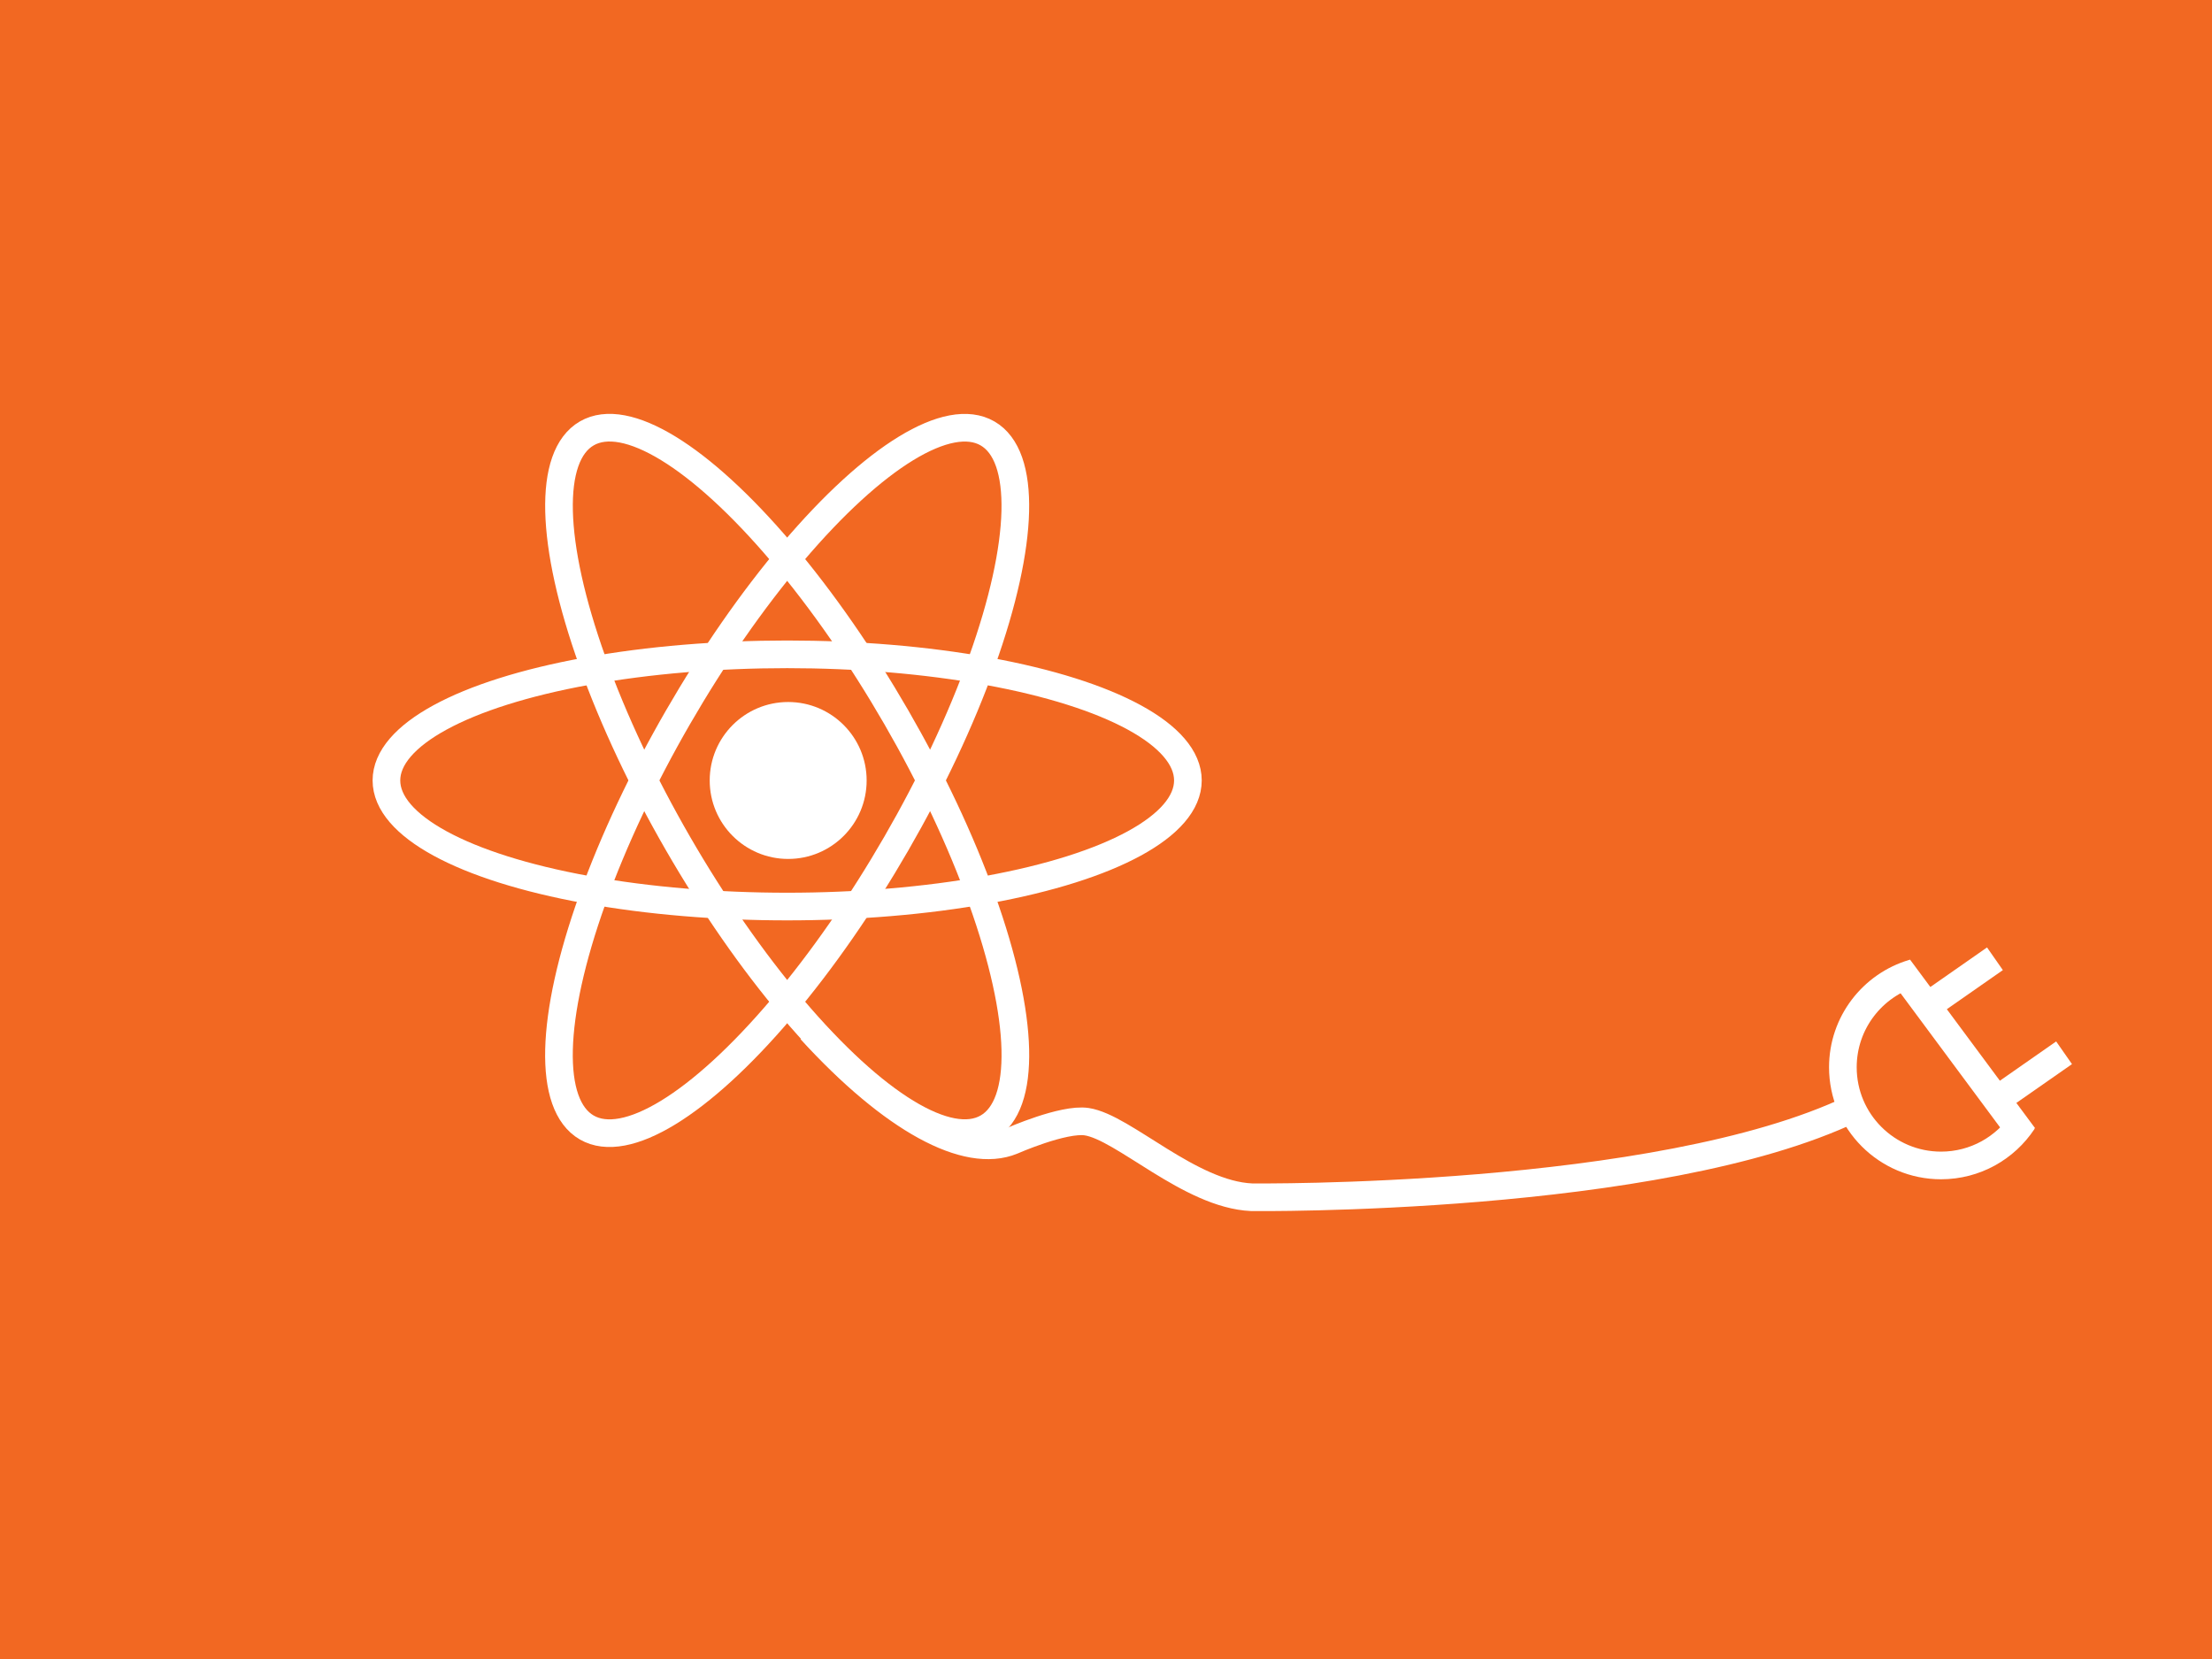 <?xml version="1.0" encoding="utf-8"?>
<!-- Generator: Adobe Illustrator 17.0.0, SVG Export Plug-In . SVG Version: 6.00 Build 0)  -->
<!DOCTYPE svg PUBLIC "-//W3C//DTD SVG 1.1//EN" "http://www.w3.org/Graphics/SVG/1.1/DTD/svg11.dtd">
<svg version="1.1" xmlns="http://www.w3.org/2000/svg" xmlns:xlink="http://www.w3.org/1999/xlink" x="0px" y="0px" width="800px"
	 height="600px" viewBox="0 0 800 600" enable-background="new 0 0 800 600" xml:space="preserve">
<g id="Fond">
	<rect fill="#F26822" width="800" height="600"/>
</g>
<g id="Puce" display="none">
	<path display="inline" fill="none" stroke="#FFFFFF" stroke-width="10" stroke-miterlimit="10" d="M637,381c0,6.627-5.373,12-12,12
		H485c-6.627,0-12-5.373-12-12V191c0-6.627,5.373-12,12-12h140c6.627,0,12,5.373,12,12V381z"/>
</g>
<g id="Atome">
	<circle fill="#FFFFFF" cx="285.054" cy="282.27" r="28.378"/>
	
		<ellipse fill="none" stroke="#FFFFFF" stroke-width="10" stroke-miterlimit="10" cx="284.689" cy="282.257" rx="144.932" ry="45.608"/>
	
		<ellipse transform="matrix(0.5 -0.866 0.866 0.5 -102.097 387.676)" fill="none" stroke="#FFFFFF" stroke-width="10" stroke-miterlimit="10" cx="284.689" cy="282.257" rx="144.932" ry="45.608"/>
	
		<ellipse transform="matrix(0.5 0.866 -0.866 0.5 386.786 -105.42)" fill="none" stroke="#FFFFFF" stroke-width="10" stroke-miterlimit="10" cx="284.689" cy="282.257" rx="144.932" ry="45.608"/>
</g>
<g id="Fil">
	<path fill="none" stroke="#FFFFFF" stroke-width="10" stroke-miterlimit="10" d="M293.216,372.467
		c29.727,32.52,56.451,46.866,72.81,40.132c0,0,18.57-8.193,26.975-6.933c13.333,2,37.333,26.333,59.667,27.333
		c0,0,147,1.667,217.333-32"/>
	<path fill="none" stroke="#FFFFFF" stroke-width="10" stroke-miterlimit="10" d="M731.619,405.576
		C725.264,415.172,714.371,421.5,702,421.5c-19.606,0-35.5-15.894-35.5-35.5c0-16.103,10.721-29.701,25.415-34.047"/>
	<line fill="none" stroke="#FFFFFF" stroke-width="10" stroke-miterlimit="10" x1="686.75" y1="350" x2="732" y2="411"/>
	<line fill="none" stroke="#FFFFFF" stroke-width="10" stroke-miterlimit="10" x1="697.504" y1="363.497" x2="721.5" y2="346.75"/>
	<line fill="none" stroke="#FFFFFF" stroke-width="10" stroke-miterlimit="10" x1="722.504" y1="397.497" x2="746.5" y2="380.75"/>
</g>
</svg>

